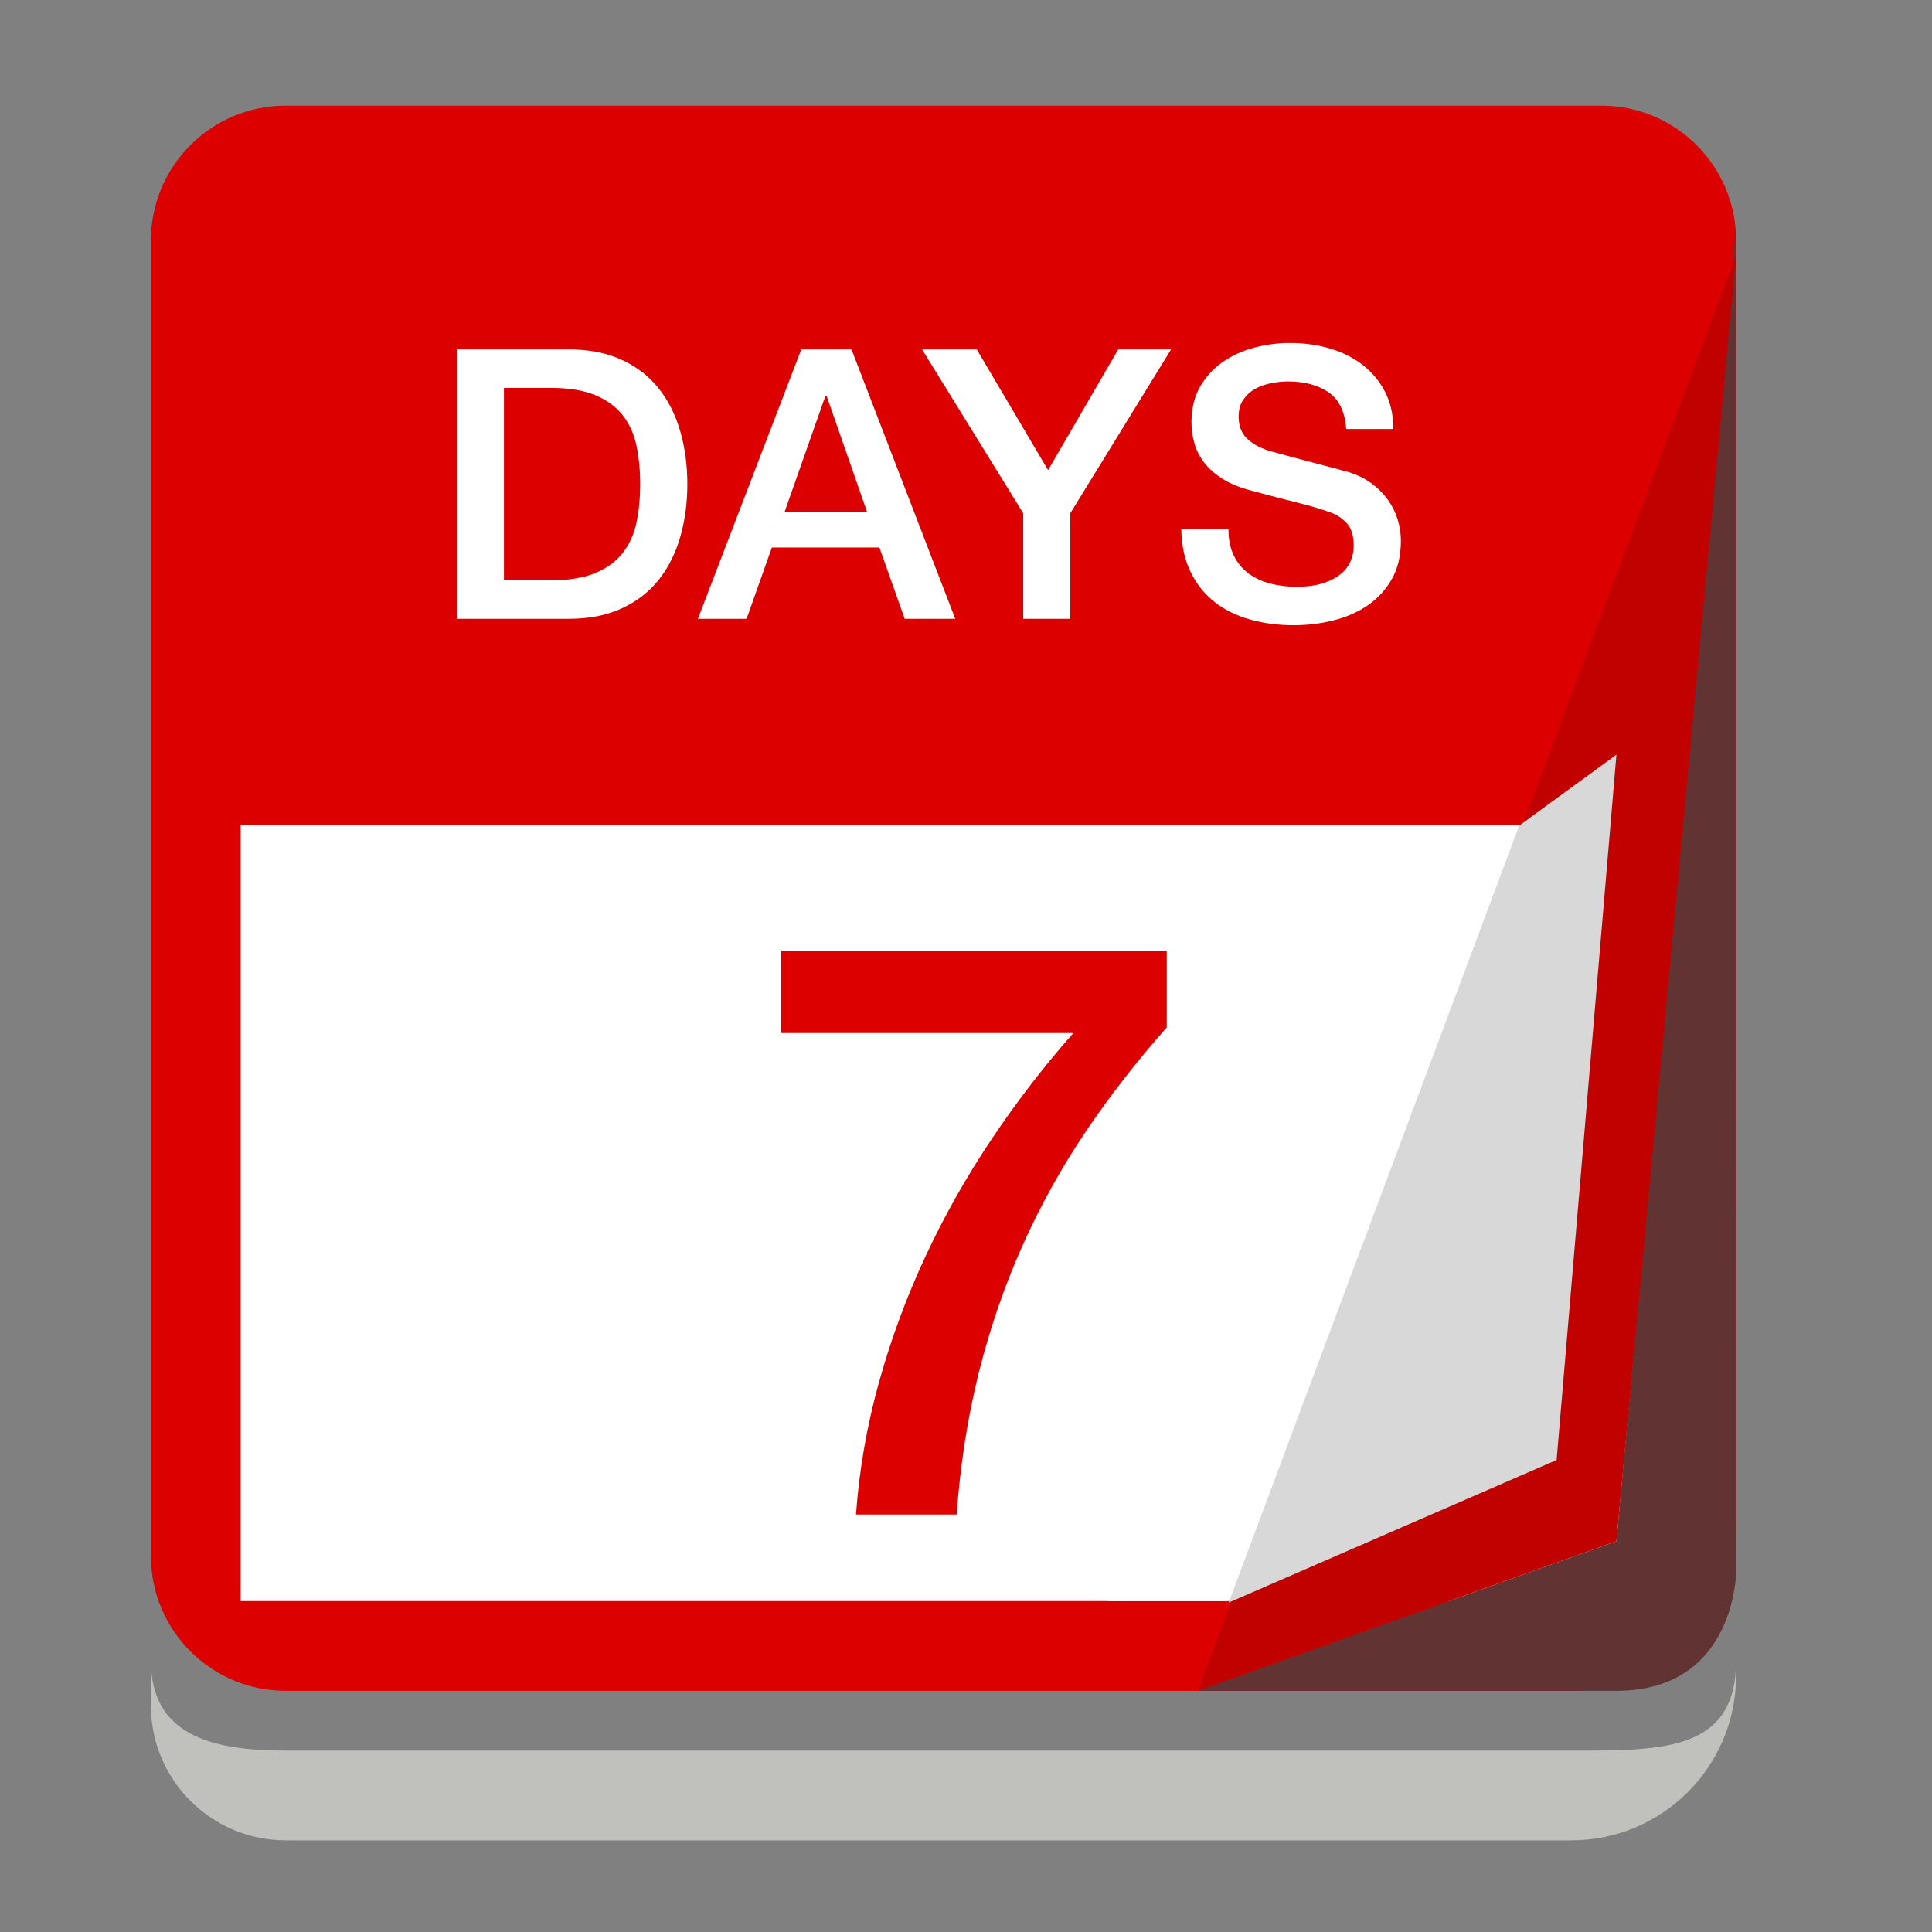 <?xml version="1.0" encoding="UTF-8" standalone="no"?>
<svg width="128px" height="128px" viewBox="0 0 128 128" version="1.1" xmlns="http://www.w3.org/2000/svg" xmlns:xlink="http://www.w3.org/1999/xlink">
    <rect x="0" y="0" width="128" height="128" fill="#808080" stroke="none"/>
    <!-- Generator: Sketch 39.1 (31720) - http://www.bohemiancoding.com/sketch -->
    <title>Slice 1</title>
    <desc>Created with Sketch.</desc>
    <defs></defs>
    <g id="Page-1" stroke="none" stroke-width="1" fill="none" fill-rule="evenodd">
        <g id="badge-cal-7" transform="translate(10, 7)">
            <g id="Page-1">
                <g id="badge-cal-60">
                    <g id="Page-1">
                        <g id="badge-cal-60">
                            <path d="M6.521,31.649 L8.788,31.649 C11.349,31.649 12.522,32.182 12.522,34.343 C12.522,36.53 11.322,37.117 9.455,37.117 C7.908,37.117 6.414,36.717 5.454,35.73 L3.72,38.077 C4.947,39.411 7.214,39.945 9.348,39.945 C11.055,39.945 12.683,39.598 13.856,38.824 C15.11,37.997 15.99,36.69 15.99,34.61 C15.99,32.236 14.843,30.582 12.629,30.049 C14.71,29.408 15.723,27.755 15.723,25.674 C15.723,23.807 14.923,22.66 13.723,21.913 C12.549,21.166 11.029,20.873 9.508,20.873 C7.614,20.873 5.187,21.326 3.773,22.82 L5.481,25.087 C6.574,24.047 8.121,23.753 9.428,23.753 C11.189,23.753 12.256,24.26 12.256,26.074 C12.256,28.101 10.922,28.822 8.681,28.822 L6.521,28.822 L6.521,31.649 L6.521,31.649 L6.521,31.649 Z M31.541,30.209 C31.541,27.194 31.168,24.394 29.781,22.713 C28.847,21.566 27.407,20.846 25.273,20.846 C23.166,20.846 21.752,21.539 20.765,22.713 C19.191,24.554 18.818,27.461 18.818,30.635 C18.818,33.703 19.164,36.45 20.578,38.158 C21.512,39.278 22.925,39.998 25.033,39.998 C27.14,39.998 28.634,39.278 29.594,38.131 C31.141,36.29 31.541,33.383 31.541,30.209 L31.541,30.209 L31.541,30.209 L31.541,30.209 Z M28.047,30.209 C28.047,34.957 27.433,37.064 25.113,37.064 C22.845,37.064 22.312,35.063 22.312,30.662 C22.312,25.861 22.952,23.78 25.246,23.78 C27.513,23.78 28.047,25.754 28.047,30.209 L28.047,30.209 L28.047,30.209 L28.047,30.209 Z M40.21,21.219 L40.21,39.625 L47.039,39.625 C49.36,39.625 51.04,38.984 52.187,37.917 C54.054,36.184 54.401,33.329 54.401,30.289 C54.401,26.901 53.974,24.474 52.347,22.927 C51.2,21.833 49.493,21.219 46.932,21.219 L40.21,21.219 L40.21,21.219 L40.21,21.219 Z M43.625,24.207 L46.799,24.207 C48.213,24.207 49.146,24.527 49.76,25.167 C50.533,25.994 50.827,27.621 50.827,30.422 C50.827,33.223 50.533,34.743 49.76,35.597 C49.12,36.29 48.159,36.637 46.799,36.637 L43.625,36.637 L43.625,24.207 L43.625,24.207 L43.625,24.207 Z M71.553,39.625 L65.578,21.219 L61.416,21.219 L55.388,39.625 L58.936,39.625 L60.189,35.597 L66.671,35.597 L67.898,39.625 L71.553,39.625 L71.553,39.625 L71.553,39.625 Z M65.924,32.796 L60.963,32.796 L63.444,24.714 L65.924,32.796 L65.924,32.796 L65.924,32.796 Z M69.952,21.219 L75.607,32.583 L75.607,39.625 L79.021,39.625 L79.021,32.583 L84.836,21.219 L80.942,21.219 L77.368,29.115 L73.873,21.219 L69.952,21.219 L69.952,21.219 L69.952,21.219 Z M97.293,22.473 C95.933,21.353 93.692,20.899 92.038,20.899 C90.305,20.899 88.757,21.353 87.477,22.313 C86.357,23.167 85.583,24.34 85.583,26.154 C85.583,32.556 94.279,30.795 94.279,34.583 C94.279,36.61 92.999,37.011 91.478,37.011 C89.931,37.011 88.251,36.61 86.997,35.597 L85.29,38.104 C86.677,39.438 89.184,39.945 91.078,39.945 C92.812,39.945 94.359,39.518 95.586,38.691 C96.84,37.837 97.72,36.45 97.72,34.45 C97.72,27.888 89.024,29.488 89.024,26.047 C89.024,24.287 90.091,23.833 91.665,23.833 C92.865,23.833 94.466,24.1 95.666,24.927 L97.293,22.473 L97.293,22.473 L97.293,22.473 Z" id="30-DAYS-Copy" fill="#FFFFFF"></path>
                            <g id="img-calendar-jan-copy">
                                <g id="Calendar-Copy-59">
                                    <g id="Calendar-flip-Copy">
                                        <g id="Fill-1">
                                            <path d="M0,60.931 L0,106.009 C0,110.925 4.001,114.926 8.917,114.926 L94.12,114.926 C100.13,114.926 105.019,110.038 105.019,104.028 L105.019,60.931 L105.019,103.037 C105.019,109.047 100.13,108.981 94.12,108.981 L8.917,108.981 C4.001,108.981 0,107.953 0,103.037 L0,60.931 L0,60.931 L0,60.931 Z" id="Mask" fill="#C0C0BC"></path>
                                            <path d="M8.917,105.019 C4.001,105.019 0,101.018 0,96.102 L0,8.917 C0,4.001 4.001,0 8.917,0 L96.102,0 C101.018,0 105.019,4.001 105.019,8.917 L105.019,94.12 C105.019,100.13 100.13,105.019 94.12,105.019 L8.917,105.019 L8.917,105.019 L8.917,105.019 Z" id="Shape" fill="#DC0000"></path>
                                        </g>
                                        <polygon id="Page-1" fill="#FFFFFF" points="5.944 99.074 69.352 99.074 99.074 99.074 99.074 47.67 5.944 47.67"></polygon>
                                    </g>
                                    <path d="M105.019,7.926 L105.025,97.093 C105.025,97.093 105.025,105.019 97.099,105.019 L69.352,105.019 L97.093,95.111 L105.019,7.926 L105.019,7.926 L105.019,7.926 Z" id="Path-197" fill="#613333"></path>
                                    <path d="M105.019,9.907 L80.441,75.449 C76.744,85.305 69.352,105.019 69.352,105.019 L97.093,95.111 L105.019,9.907 L105.019,9.907 L105.019,9.907 Z" id="Path-261" fill="#C10000"></path>
                                    <polygon id="Path-586" fill="#FFFFFF" points="63.407 99.074 71.333 99.074 85.204 55.481 77.278 55.481"></polygon>
                                    <polygon id="Path-548" fill="#D8D8D8" points="90.644 47.703 97.093 42.997 93.13 89.728 71.402 99.176"></polygon>
                                </g>
                                <path d="M41.75,56 L67.301,56 L67.301,61.068 C65.345,63.272 63.567,65.557 61.967,67.922 C60.367,70.287 58.971,72.794 57.78,75.443 C56.588,78.093 55.619,80.893 54.872,83.845 C54.126,86.797 53.628,89.962 53.379,93.34 L46.711,93.34 C46.924,90.388 47.431,87.472 48.231,84.592 C49.031,81.711 50.063,78.92 51.325,76.217 C52.587,73.514 54.054,70.918 55.726,68.429 C57.397,65.94 59.193,63.61 61.113,61.441 L41.75,61.441 L41.75,56 L41.75,56 Z" id="7" fill="#DC0000"></path>
                            </g>
                            <path d="M20.262,16.148 L27.663,16.148 C29.029,16.148 30.212,16.381 31.212,16.848 C32.213,17.315 33.029,17.952 33.663,18.761 C34.296,19.569 34.767,20.515 35.075,21.598 C35.383,22.681 35.538,23.84 35.538,25.073 C35.538,26.306 35.383,27.465 35.075,28.548 C34.767,29.631 34.296,30.577 33.663,31.386 C33.029,32.194 32.213,32.831 31.212,33.298 C30.212,33.765 29.029,33.998 27.663,33.998 L20.262,33.998 L20.262,16.148 L20.262,16.148 L20.262,16.148 Z M23.387,31.448 L26.462,31.448 C27.679,31.448 28.675,31.286 29.45,30.961 C30.225,30.636 30.833,30.186 31.275,29.611 C31.717,29.036 32.017,28.361 32.175,27.586 C32.333,26.811 32.413,25.973 32.413,25.073 C32.413,24.173 32.333,23.336 32.175,22.561 C32.017,21.786 31.717,21.111 31.275,20.536 C30.833,19.961 30.225,19.511 29.45,19.186 C28.675,18.861 27.679,18.698 26.462,18.698 L23.387,18.698 L23.387,31.448 L23.387,31.448 L23.387,31.448 Z M43.087,16.148 L46.413,16.148 L53.288,33.998 L49.938,33.998 L48.263,29.273 L41.138,29.273 L39.462,33.998 L36.237,33.998 L43.087,16.148 L43.087,16.148 L43.087,16.148 Z M41.987,26.898 L47.438,26.898 L44.763,19.223 L44.688,19.223 L41.987,26.898 L41.987,26.898 L41.987,26.898 Z M57.788,26.998 L51.087,16.148 L54.712,16.148 L59.438,24.148 L64.088,16.148 L67.588,16.148 L60.913,26.998 L60.913,33.998 L57.788,33.998 L57.788,26.998 L57.788,26.998 L57.788,26.998 Z M71.388,28.048 C71.388,28.731 71.504,29.315 71.737,29.798 C71.971,30.281 72.296,30.677 72.713,30.986 C73.129,31.294 73.608,31.519 74.15,31.661 C74.692,31.802 75.279,31.873 75.912,31.873 C76.596,31.873 77.179,31.794 77.662,31.636 C78.146,31.477 78.537,31.273 78.838,31.023 C79.138,30.773 79.354,30.486 79.487,30.161 C79.621,29.836 79.688,29.506 79.688,29.173 C79.688,28.49 79.533,27.986 79.225,27.661 C78.917,27.336 78.579,27.106 78.213,26.973 C77.579,26.74 76.842,26.519 76,26.311 C75.158,26.102 74.121,25.831 72.888,25.498 C72.121,25.298 71.483,25.036 70.975,24.711 C70.467,24.386 70.063,24.023 69.763,23.623 C69.462,23.223 69.25,22.798 69.125,22.348 C69,21.898 68.938,21.44 68.938,20.973 C68.938,20.073 69.125,19.294 69.5,18.636 C69.875,17.977 70.371,17.431 70.987,16.998 C71.604,16.565 72.304,16.244 73.088,16.036 C73.871,15.827 74.662,15.723 75.463,15.723 C76.396,15.723 77.275,15.844 78.1,16.086 C78.925,16.327 79.65,16.69 80.275,17.173 C80.9,17.656 81.396,18.252 81.763,18.961 C82.129,19.669 82.312,20.49 82.312,21.423 L79.188,21.423 C79.104,20.273 78.713,19.461 78.013,18.986 C77.312,18.511 76.421,18.273 75.338,18.273 C74.971,18.273 74.596,18.311 74.213,18.386 C73.829,18.461 73.479,18.586 73.162,18.761 C72.846,18.936 72.583,19.173 72.375,19.473 C72.167,19.773 72.062,20.148 72.062,20.598 C72.062,21.231 72.258,21.727 72.65,22.086 C73.042,22.444 73.554,22.715 74.188,22.898 C74.254,22.915 74.517,22.986 74.975,23.111 C75.433,23.236 75.946,23.373 76.513,23.523 C77.079,23.673 77.633,23.819 78.175,23.961 C78.717,24.102 79.104,24.206 79.338,24.273 C79.921,24.456 80.429,24.706 80.862,25.023 C81.296,25.34 81.658,25.702 81.95,26.111 C82.242,26.519 82.458,26.956 82.6,27.423 C82.742,27.89 82.812,28.356 82.812,28.823 C82.812,29.823 82.608,30.677 82.2,31.386 C81.792,32.094 81.254,32.673 80.588,33.123 C79.921,33.573 79.163,33.902 78.312,34.111 C77.462,34.319 76.596,34.423 75.713,34.423 C74.696,34.423 73.738,34.298 72.838,34.048 C71.937,33.798 71.154,33.415 70.487,32.898 C69.821,32.381 69.288,31.719 68.888,30.911 C68.487,30.102 68.279,29.148 68.263,28.048 L71.388,28.048 L71.388,28.048 L71.388,28.048 Z" id="DAYS" fill="#FFFFFF"></path>
                        </g>
                    </g>
                </g>
            </g>
        </g>
    </g>
</svg>